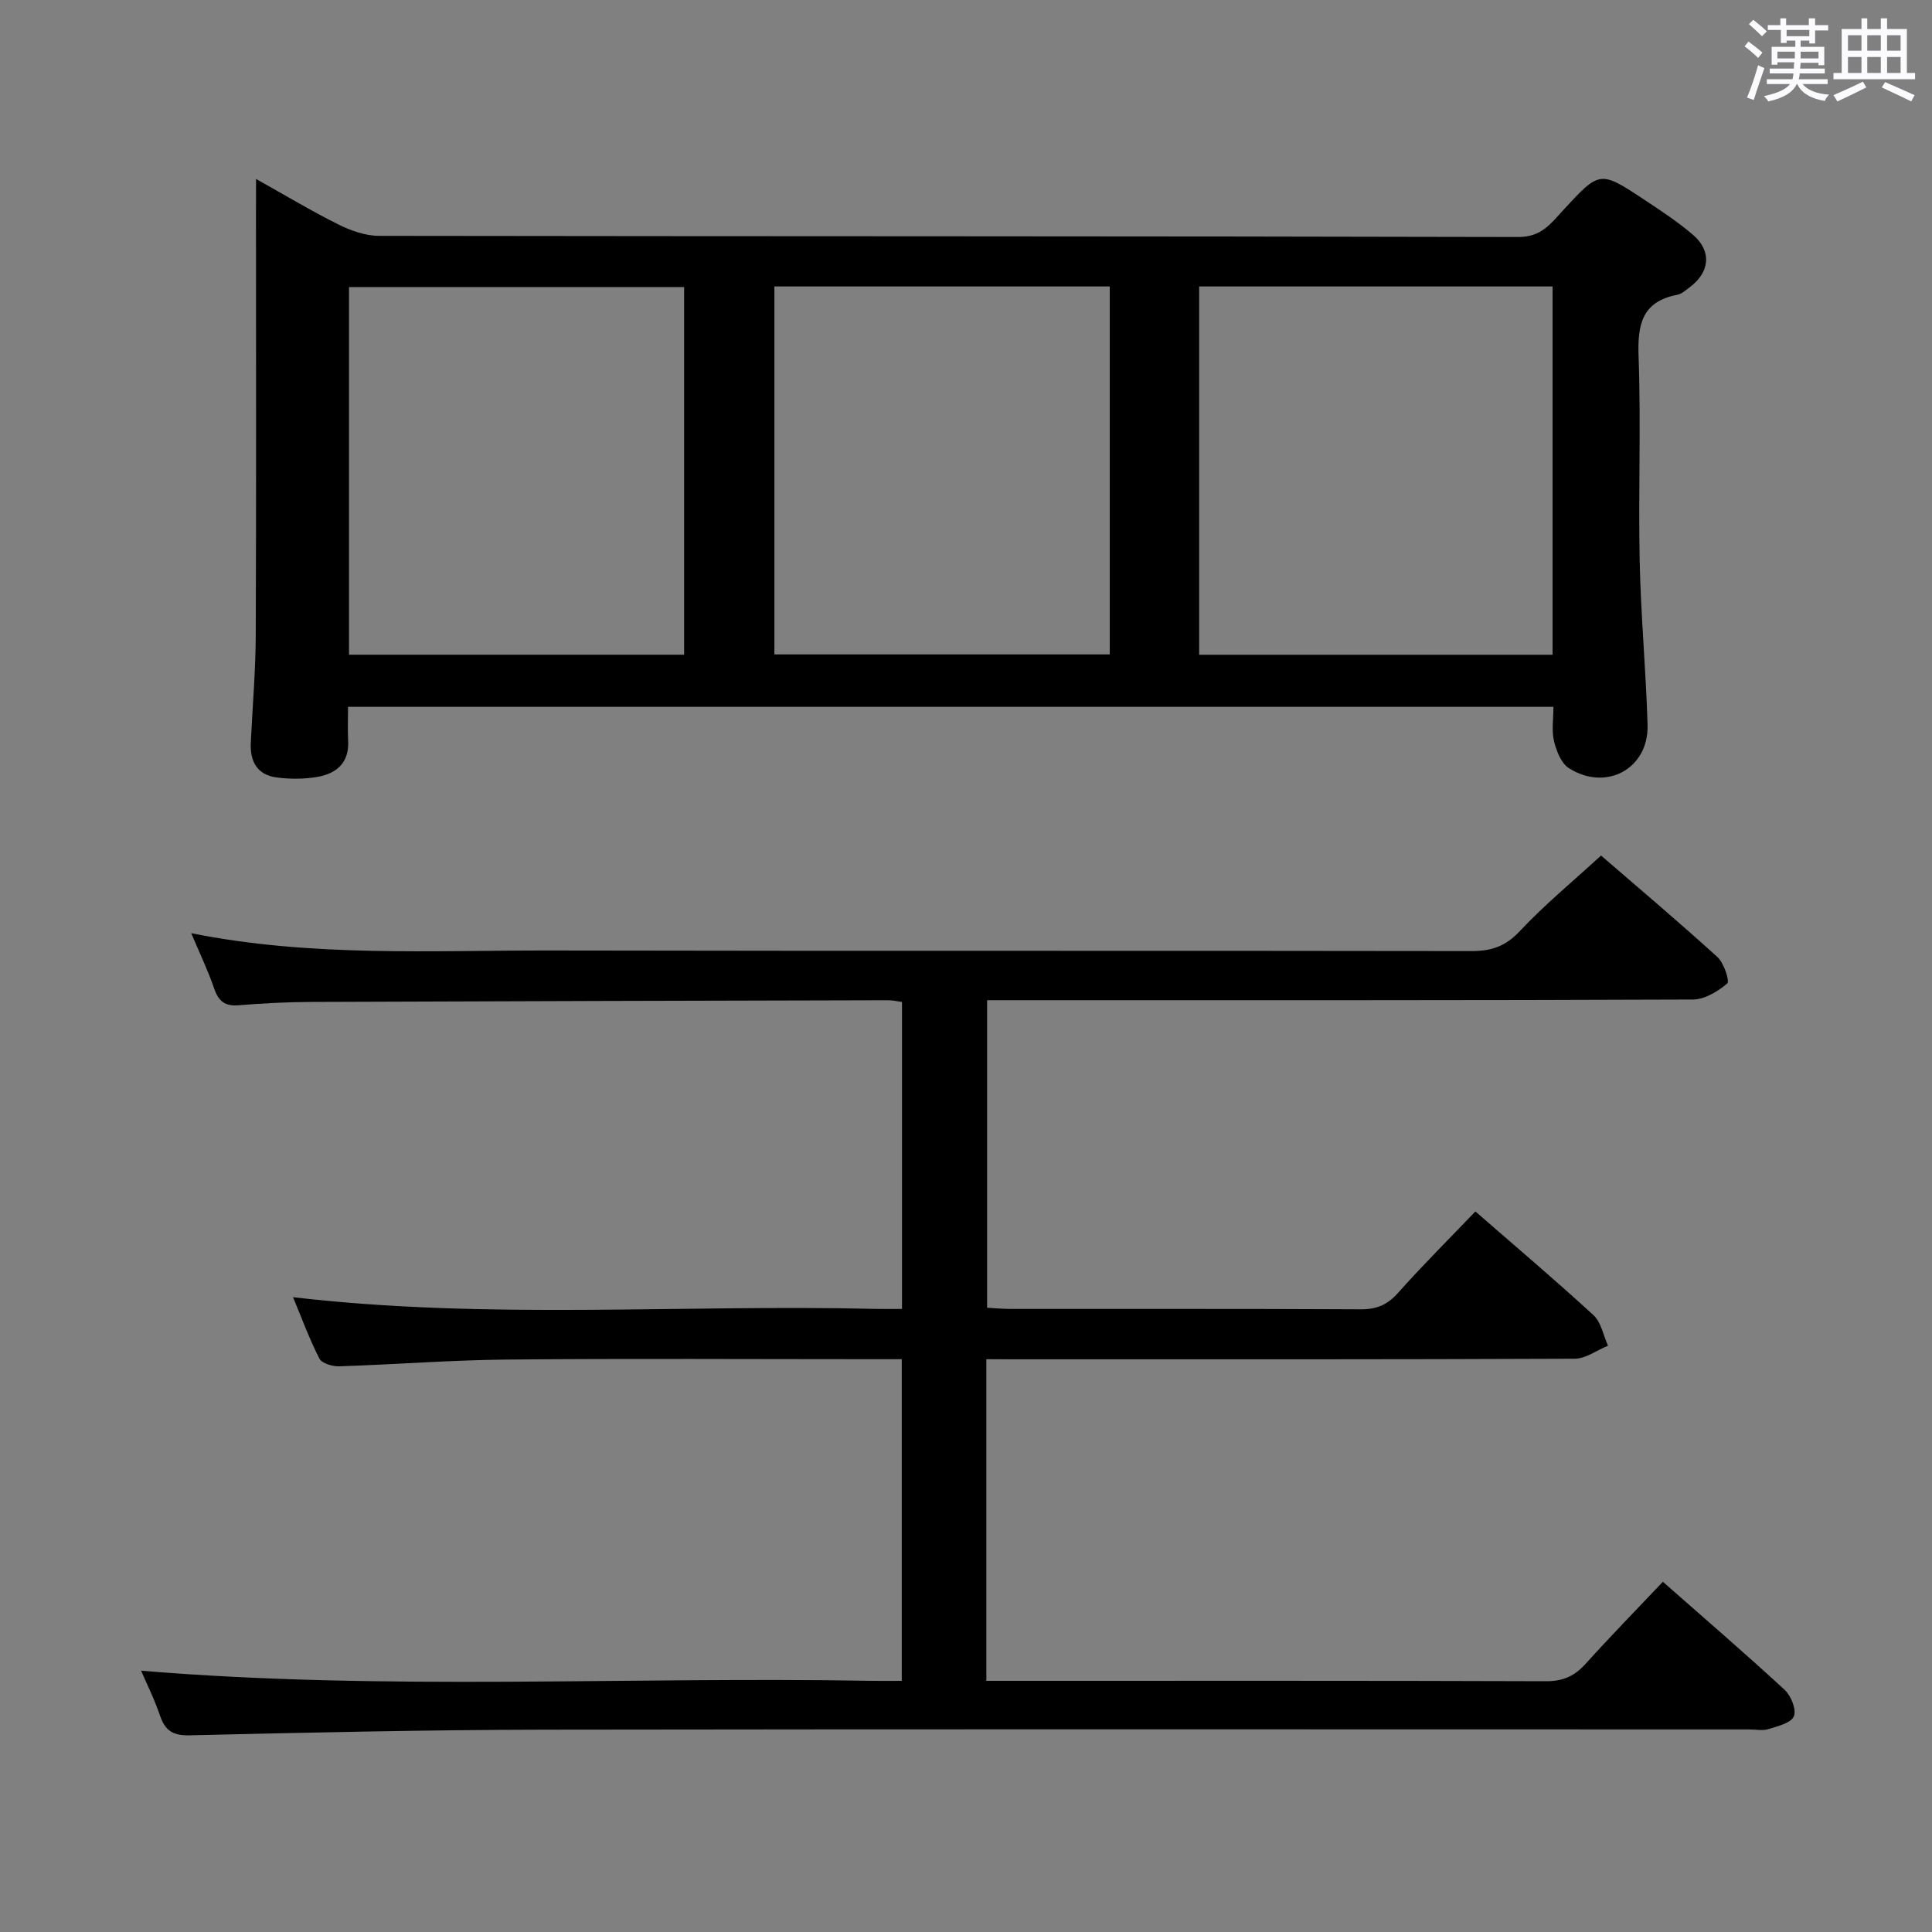 <svg enable-background="new 0 0 400 400" viewBox="0 0 400 400" xmlns="http://www.w3.org/2000/svg"><rect x="0" y="0" width="400" height="400" fill="#808080" stroke="none"/><path d="m361.2 9.6.8-1c.9.7 1.9 1.4 2.9 2.3l-.9 1.1c-1-1-2-1.8-2.8-2.4zm.5 10.6c.9-2.1 1.6-4.3 2.3-6.7.4.2.8.4 1.3.6-.7 2.1-1.5 4.3-2.2 6.6zm.4-15.2.9-.9c1 .8 2 1.6 2.8 2.4l-1 1c-.9-.9-1.8-1.7-2.7-2.5zm12.5-1.2h1.2v1.4h2.7v1.1h-2.7v2.7h-1.2v-.6h-1.8v1.3h4.9v3.8h-1.2v-.5h-3.7c0 .4-.1.9-.1 1.2h5.1v1h-5.2c0 .5-.1.9-.2 1.2h6v1h-5.2c1.1 1.3 2.9 2 5.5 2.2-.4.4-.7.8-.9 1.3-2.9-.5-4.8-1.6-5.7-3.5h-.1c-.8 1.7-2.7 2.9-5.9 3.6-.2-.4-.6-.8-.9-1.1 2.8-.6 4.6-1.4 5.4-2.5h-4.8v-1h5.3c.1-.3.2-.7.2-1.2h-4.9v-1h5c0-.4 0-.8.1-1.3h-3.5v.5h-1.2v-3.7h4.9v-1.3h-1.8v.5h-1.2v-2.7h-2.7v-1h2.6v-1.4h1.2v1.4h4.7v-1.4zm-6.6 8.3h3.6c0-.4 0-.9 0-1.4h-3.6zm1.9-4.6h4.7v-1.3h-4.7zm6.6 3.2h-3.7v1.4h3.7z" fill="#fbfafc"/><path d="m385.3 3.8h1.3v2.2h2.8v-2.2h1.3v2.2h4.1v9.1h1.7v1.3h-16.9v-1.3h1.7v-9.1h4.1v-2.2zm.4 13.1.7 1.2c-1.8.9-3.8 1.9-6 2.9-.2-.4-.5-.8-.8-1.3 2.3-1 4.3-1.9 6.1-2.8zm-3.1-6.4h2.8v-3.2h-2.8zm0 4.6h2.8v-3.3h-2.8zm4-4.6h2.8v-3.2h-2.8zm0 4.6h2.8v-3.3h-2.8zm3.7 1.9c2.1.9 4.1 1.8 6.1 2.7l-.7 1.3c-2.2-1.1-4.2-2-6.1-2.9zm3.2-9.7h-2.8v3.2h2.8v-3.1zm-2.8 7.8h2.8v-3.3h-2.8z" fill="#fbfafc"/><g fill="#010000"><path d="m204.21 281.41v66.59h5.4c36.83 0 73.67-.05 110.5.08 3.51.01 5.91-1.08 8.19-3.62 5.11-5.67 10.45-11.13 15.98-16.97 8.6 7.58 17.04 14.83 25.21 22.37 1.32 1.22 2.49 4.12 1.91 5.48-.59 1.4-3.34 2.05-5.26 2.65-1.21.38-2.64.07-3.98.07-83.17 0-166.33-.08-249.5.05-24.48.04-48.96.6-73.43 1.17-3.51.08-5.07-1.02-6.13-4.15-1.14-3.39-2.77-6.61-3.89-9.23 50.45 4.2 100.91 1.19 151.29 2.1 1.97.04 3.94 0 6.2 0 0-22.26 0-44.15 0-66.59-1.99 0-3.78 0-5.58 0-25.33 0-50.67-.16-76 .07-11.63.1-23.25 1.02-34.88 1.4-1.4.05-3.6-.6-4.11-1.6-2.1-4.09-3.68-8.44-5.46-12.71 40.35 4.72 80.47 1.46 120.49 2.42 1.79.04 3.57.01 5.59.01 0-21.42 0-42.34 0-63.56-1.01-.13-1.96-.36-2.9-.35-39.83.09-79.66.19-119.49.35-4.98.02-9.97.28-14.93.69-2.83.24-4.18-.81-5.08-3.45-1.28-3.74-3.01-7.32-4.76-11.47 25.03 5.01 49.83 3.53 74.55 3.58 63.5.13 127 .01 190.5.12 4.11.01 7.04-.96 9.98-4.09 5.11-5.46 10.93-10.25 16.86-15.69 7.43 6.42 15.9 13.57 24.1 21.02 1.35 1.22 2.56 5 2.03 5.46-1.94 1.65-4.66 3.32-7.09 3.33-46.67.19-93.33.14-140 .14-1.96 0-3.92 0-6.15 0v63.68c1.63.08 3.23.24 4.83.24 24.17.02 48.33-.05 72.5.08 3.28.02 5.53-.91 7.73-3.38 5.08-5.71 10.51-11.11 16.03-16.88 8.27 7.2 16.51 14.17 24.45 21.47 1.59 1.46 2.04 4.18 3.01 6.32-2.3.94-4.6 2.69-6.91 2.7-38.5.17-77 .12-115.5.12-1.97-.02-3.93-.02-6.3-.02z"/><path d="m53.01 37.05c6.1 3.41 11.48 6.65 17.09 9.44 2.57 1.28 5.58 2.34 8.4 2.34 78.62.12 157.25.04 235.87.24 4.78.01 6.72-2.79 9.24-5.52 7.6-8.24 7.62-8.3 16.84-2.19 3.46 2.29 6.96 4.59 10.09 7.28 3.91 3.36 3.47 7.74-.73 10.85-.8.59-1.63 1.36-2.54 1.54-7.3 1.4-8.26 6.13-8.02 12.74.51 14.14-.07 28.32.23 42.47.24 11.29 1.3 22.56 1.63 33.85.26 9.03-8.54 13.87-16.29 8.95-1.6-1.02-2.59-3.57-3.08-5.61-.52-2.16-.12-4.54-.12-7.09-83.22 0-166.08 0-249.56 0 0 2.43-.1 4.71.02 6.98.26 4.57-2.38 6.84-6.37 7.53-2.75.48-5.68.47-8.46.11-3.97-.52-5.51-3.3-5.33-7.15.36-7.47 1-14.94 1.03-22.41.12-28.94.05-57.87.05-86.81.01-2.14.01-4.3.01-7.54zm268.43 98.51c0-25.85 0-51.07 0-76.25-24.62 0-48.85 0-73.17 0v76.25zm-249.18-.01h69.38c0-25.61 0-50.94 0-76.12-23.37 0-46.38 0-69.38 0zm88.07-.06h69.43c0-25.56 0-50.77 0-76.18-23.25 0-46.27 0-69.43 0z"/></g></svg>